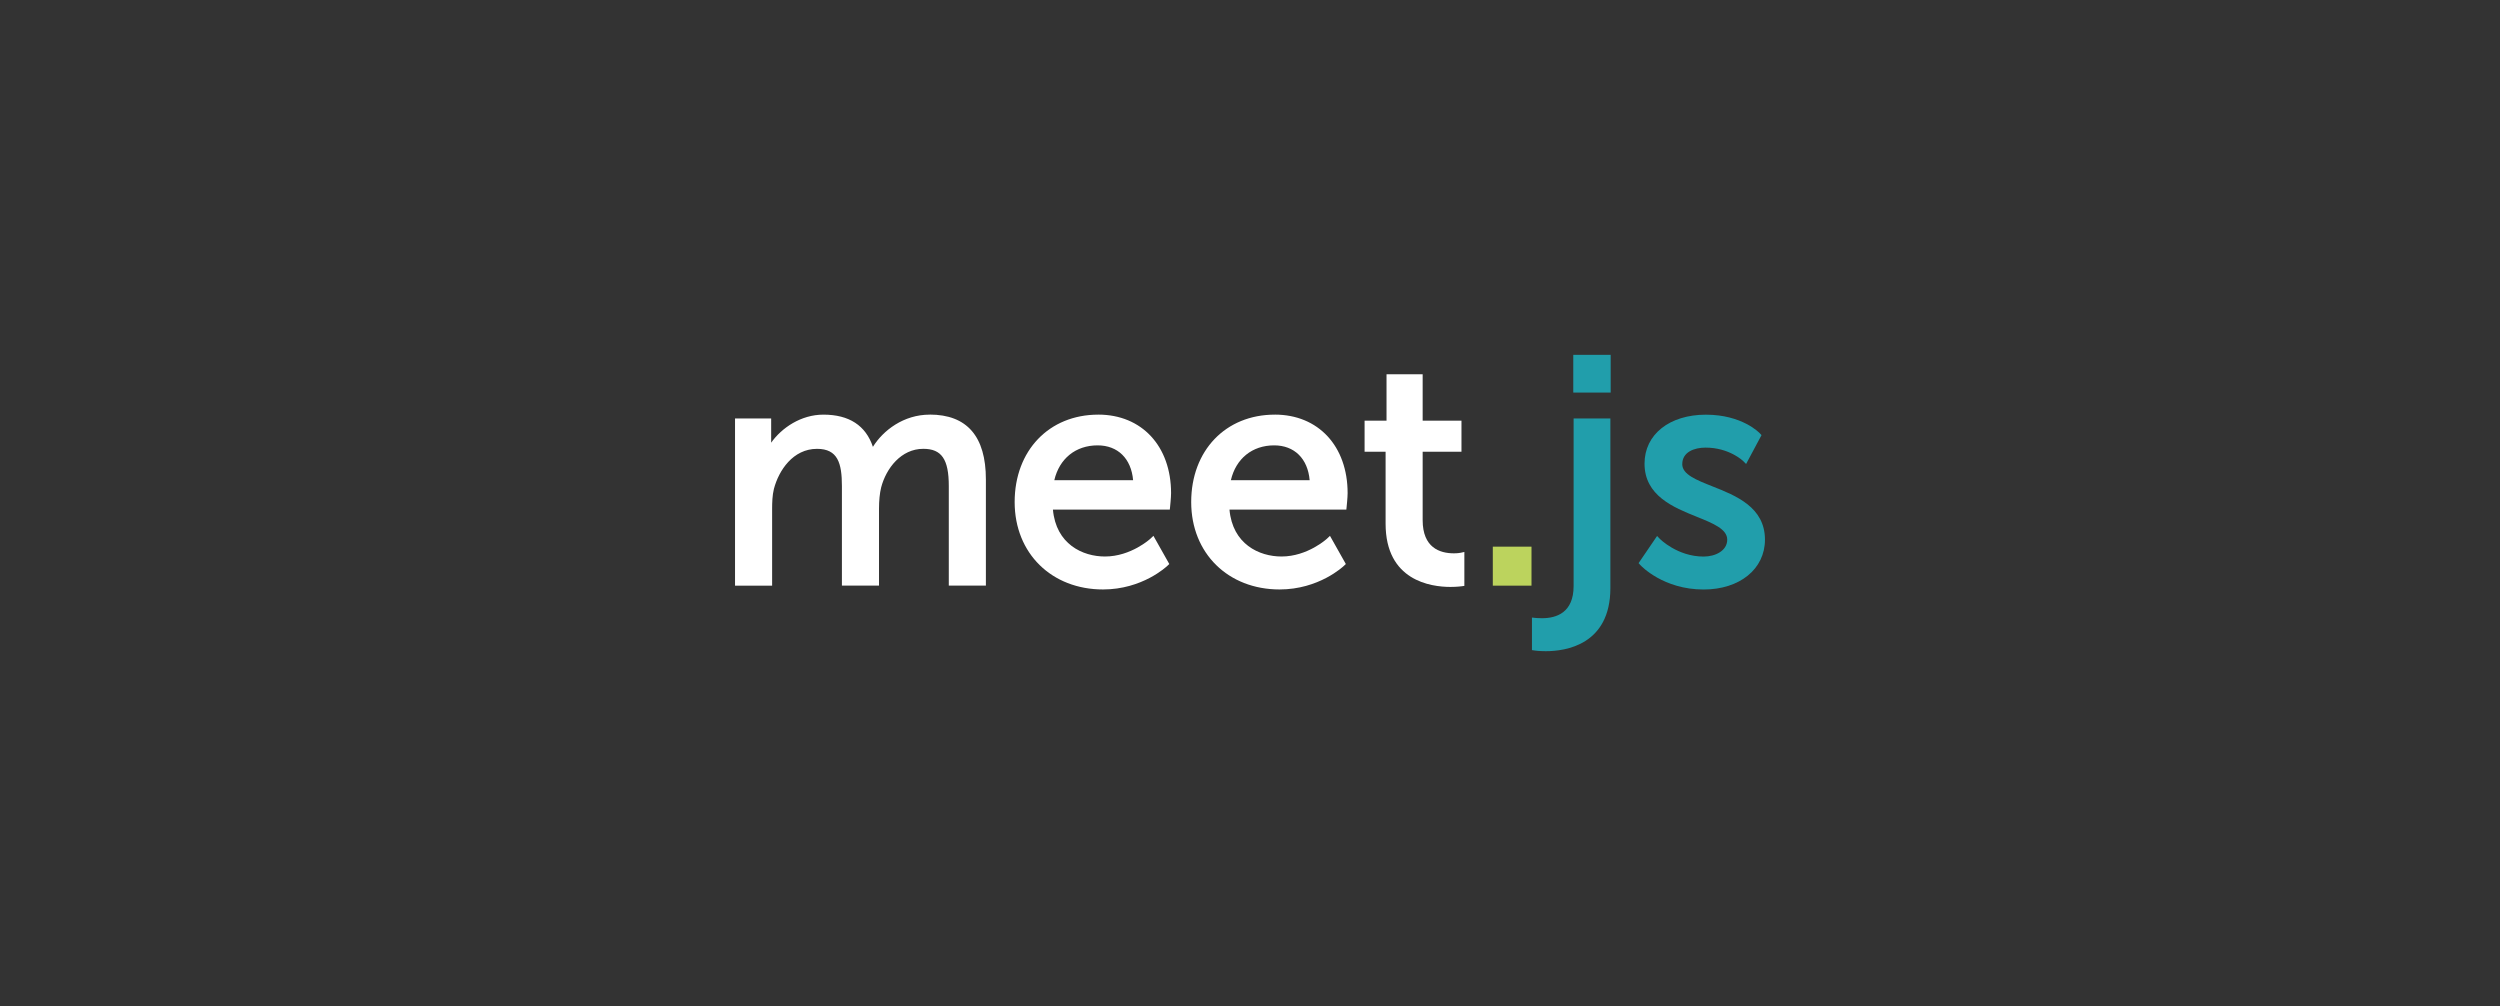 <?xml version="1.0" encoding="UTF-8"?>
<svg id="Warstwa_1" data-name="Warstwa 1" xmlns="http://www.w3.org/2000/svg" viewBox="0 0 1203.22 484.19">
  <rect x="0" y="0" width="1203.22" height="484.19" fill="#333333" stroke="none"/>
  <defs>
    <style>
      .cls-1 {
        fill: #fff;
      }

      .cls-2 {
        fill: #bcd35d;
      }

      .cls-3 {
        fill: #219eab;
      }
    </style>
  </defs>
  <path class="cls-1" d="m447.43,199.56c-12.48,0-22.39,7.56-27.31,15.5-3.46-10.29-11.46-15.5-23.83-15.5-10.73,0-20.03,6.3-25.14,13.5v-11.67h-17.39v80.47h17.85v-36.87c0-3.09.1-6.66.87-9.72,2.34-8.88,9.18-19.25,20.75-19.25,9.97,0,11.97,6.87,11.97,17.94v47.89h17.85v-36.87c0-4.12.33-7.42,1.02-10.34,2.42-9.27,9.63-18.63,20.29-18.63,8.84,0,12.28,5.03,12.28,17.94v47.89h17.85v-51.11c0-20.71-9.11-31.2-27.07-31.2Z"/>
  <path class="cls-1" d="m528.58,199.56c-23.69,0-40.24,17.3-40.24,42.07s17.89,42.07,42.53,42.07c18.91,0,30.56-10.97,31.05-11.44l.84-.81-7.63-13.55-1.39,1.31c-.09.09-9.36,8.63-21.94,8.63-10.76,0-23.55-5.95-25.04-22.57h56.25l.14-1.35c.02-.18.47-4.54.47-6.58,0-22.6-14.08-37.79-35.03-37.79Zm-.31,14.79c9.73,0,16.17,6.37,17.08,16.75h-37.92c2.43-10.38,10.27-16.75,20.83-16.75Z"/>
  <path class="cls-1" d="m613.55,199.56c-23.69,0-40.24,17.3-40.24,42.07s17.89,42.07,42.53,42.07c18.91,0,30.56-10.97,31.05-11.44l.84-.81-7.63-13.55-1.39,1.31c-.09.09-9.36,8.63-21.94,8.63-10.76,0-23.55-5.95-25.04-22.57h56.25l.14-1.35c.02-.18.47-4.54.47-6.58,0-22.6-14.08-37.79-35.03-37.79Zm-.31,14.79c9.73,0,16.17,6.37,17.08,16.75h-37.91c2.43-10.38,10.27-16.75,20.83-16.75Z"/>
  <path class="cls-1" d="m702.95,266.04s-1.27.27-3.2.27c-6.86,0-15.04-2.77-15.04-15.95v-32.95h18.68v-14.94h-18.68v-22.35h-17.39v22.35h-10.56v14.94h10.11v34.63c0,27.47,21.82,30.44,31.2,30.44,3.13,0,5.33-.31,5.42-.32l1.29-.18v-16.33s-1.82.4-1.82.4Z"/>
  <rect class="cls-2" x="718.47" y="263.1" width="18.62" height="18.77"/>
  <rect class="cls-3" x="757.2" y="170.78" width="18" height="18.16"/>
  <path class="cls-3" d="m757.36,282.05c0,12.81-8.26,15.49-15.19,15.49-1.87,0-3.19-.14-3.2-.14l-1.66-.18v15.67l1.27.2c.09.01,2.14.32,5.43.32,9.34,0,31.05-2.97,31.05-30.44v-81.57h-17.7v80.66Z"/>
  <path class="cls-3" d="m824.19,234.08c-7.8-3.09-14.54-5.75-14.54-10.66,0-5.89,5.79-7.99,11.21-7.99,11.43,0,18.02,6.39,18.08,6.45l1.43,1.43,7.43-13.9-.73-.78c-.34-.37-8.61-9.05-26.06-9.05s-29.52,9.46-29.52,23.55c0,15.44,13.9,21.05,25.06,25.55,7.91,3.19,14.74,5.95,14.74,11.04,0,5.35-5.72,8.15-11.36,8.15-12.64,0-21.04-8.49-21.12-8.58l-1.28-1.33-8.9,13.07.8.88c.44.48,11.08,11.81,30.5,11.81,17.38,0,29.52-9.87,29.52-24.01,0-15.62-14.01-21.17-25.27-25.63Z"/>
</svg>